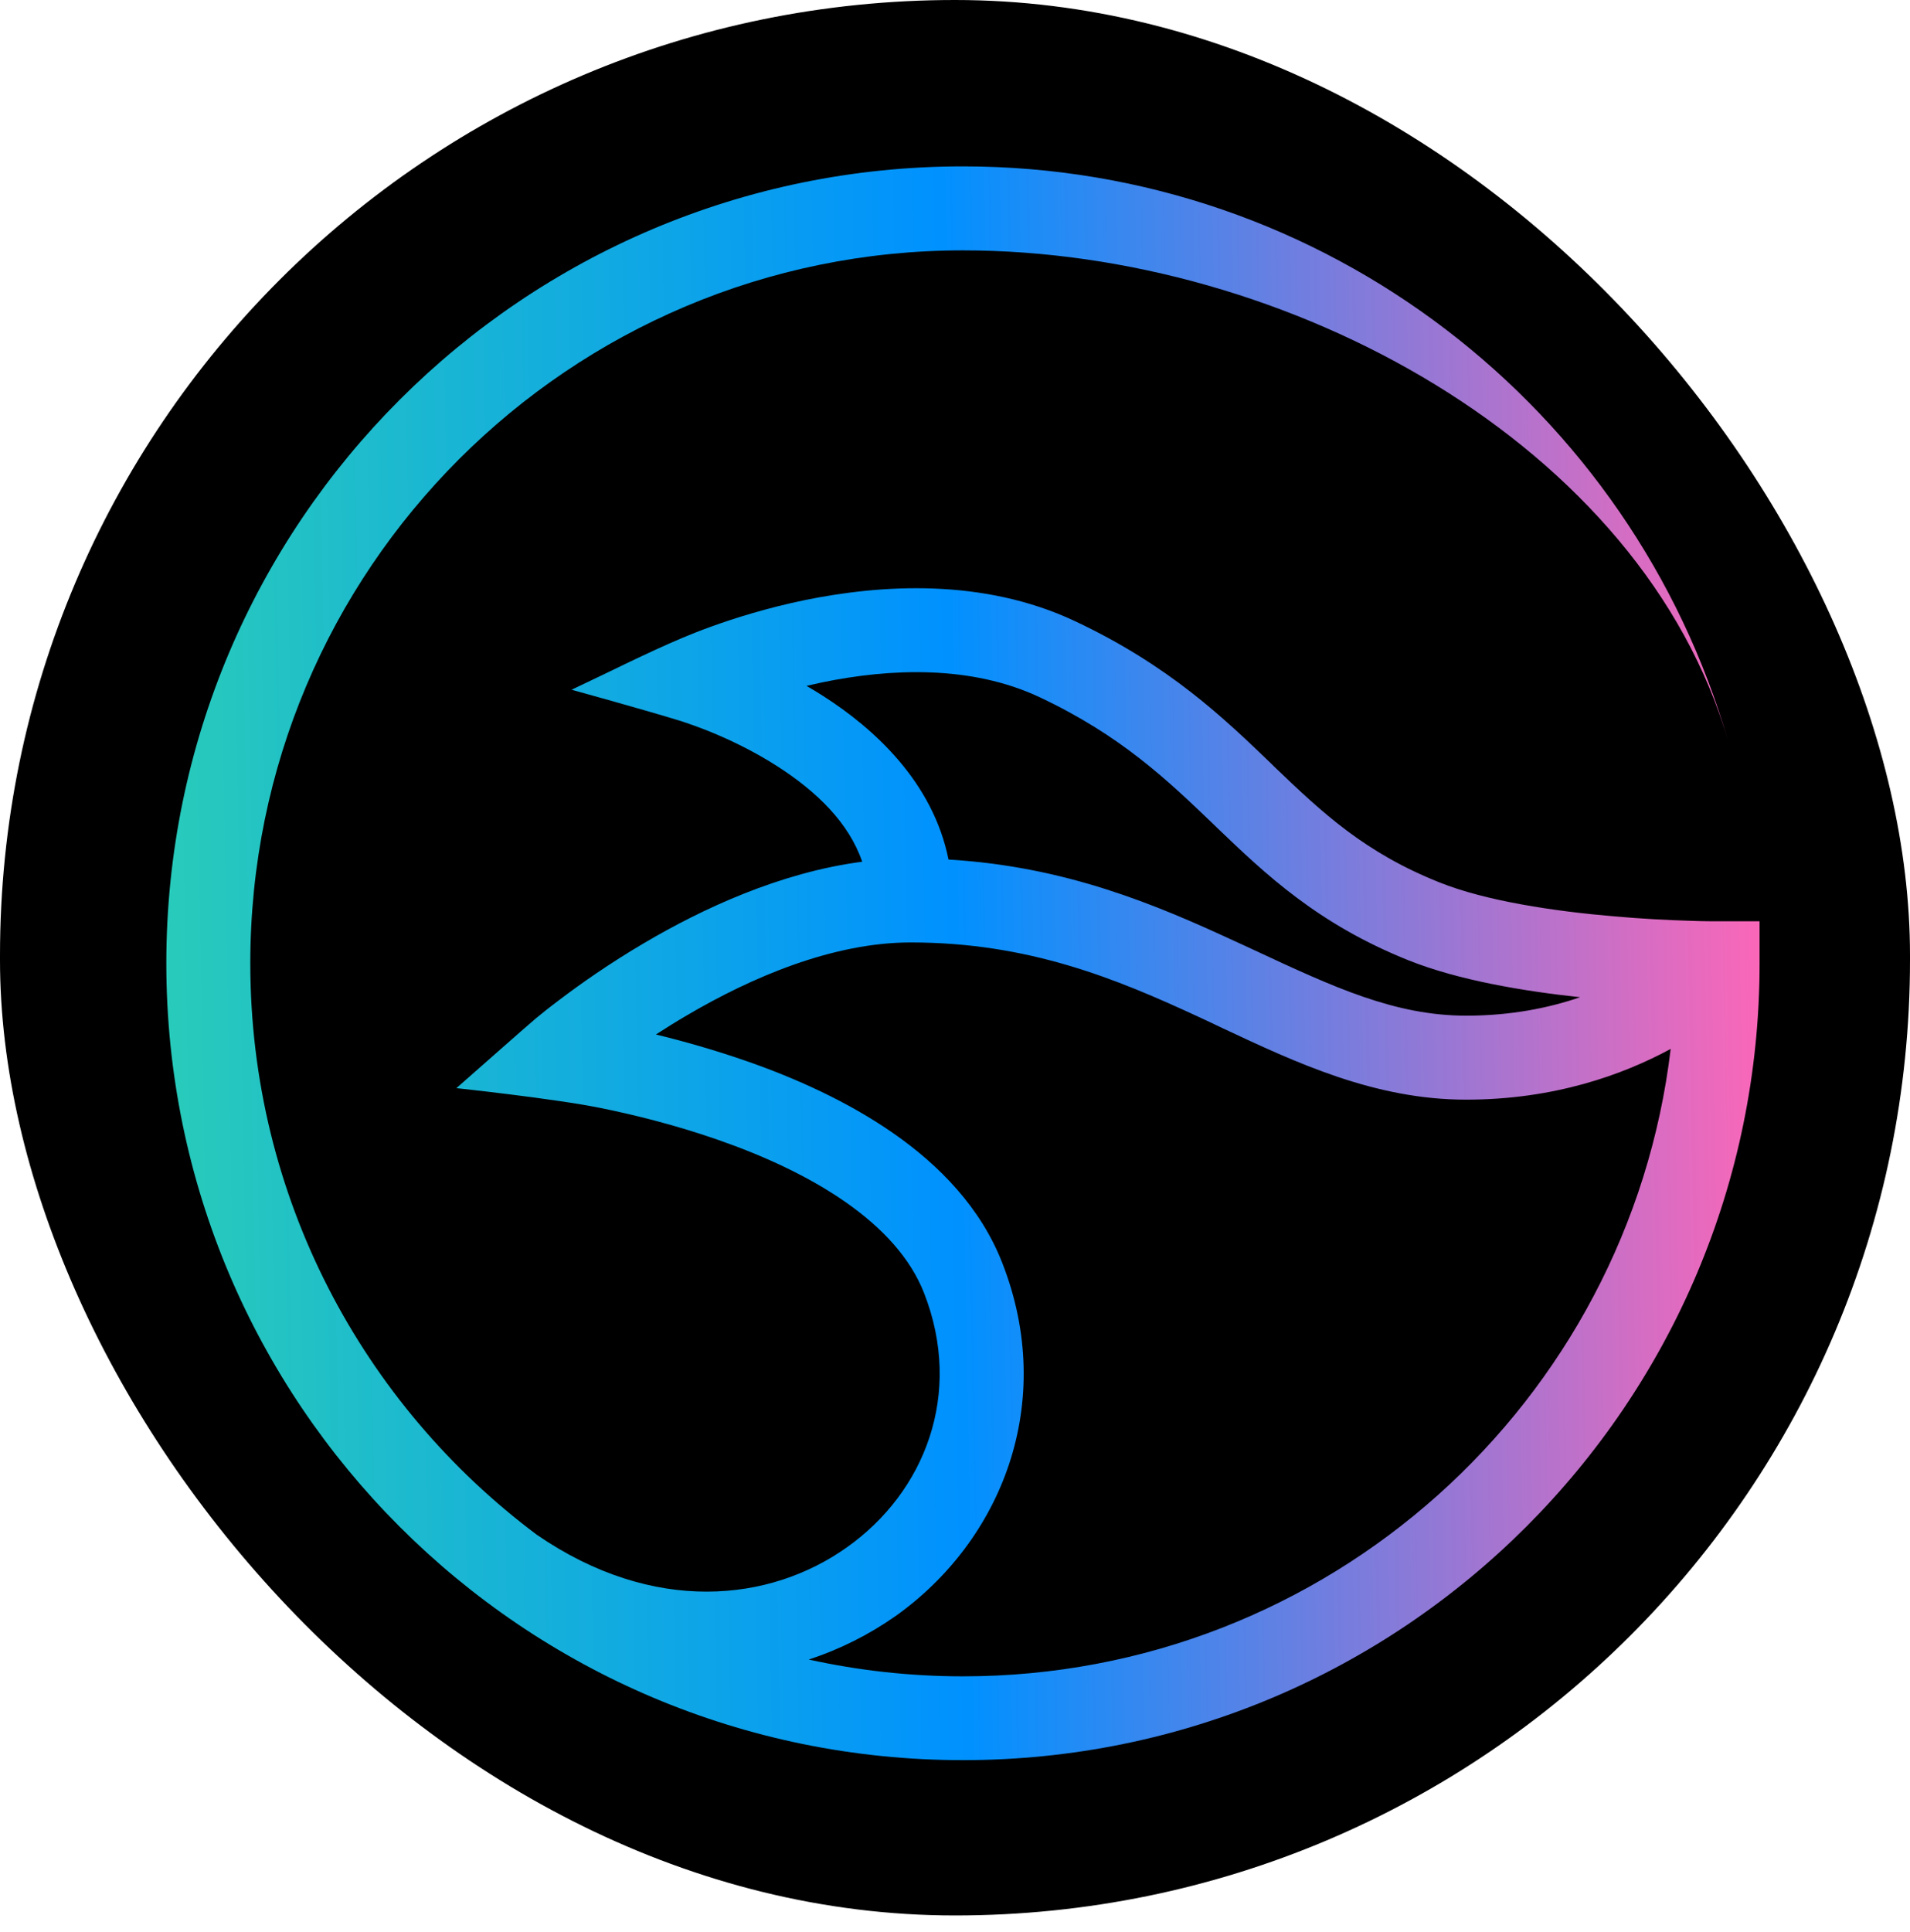 <svg width="88" height="89" viewBox="0 0 88 89" fill="none" xmlns="http://www.w3.org/2000/svg">
<rect width="88" height="88.224" rx="44" fill="black"/>
<path fill-rule="evenodd" clip-rule="evenodd" d="M24.737 70.692C16.721 64.703 11.532 55.141 11.532 44.367C11.532 26.234 26.234 11.532 44.367 11.532C59.337 11.532 75.679 20.481 79.632 34.173C75.216 18.866 61.103 7.663 44.367 7.663C24.097 7.663 7.663 24.097 7.663 44.367C7.663 64.636 24.097 81.07 44.367 81.07C64.636 81.07 81.07 64.636 81.07 44.367V42.432H79.052C78.993 42.432 78.9 42.432 78.782 42.432C78.547 42.432 78.202 42.424 77.765 42.407C76.898 42.382 75.696 42.323 74.35 42.205C71.6 41.97 68.454 41.499 66.318 40.641C62.878 39.27 60.935 37.445 58.715 35.317L58.589 35.191C56.368 33.055 53.87 30.658 49.539 28.614C45.275 26.604 40.557 26.932 37.092 27.638C35.334 28 33.82 28.479 32.752 28.866C32.214 29.06 31.785 29.236 31.482 29.362C29.741 30.094 28.042 30.969 26.335 31.768C26.335 31.768 29.69 32.693 31.356 33.206C31.415 33.223 31.507 33.256 31.633 33.298C31.877 33.383 32.239 33.509 32.676 33.685C33.551 34.039 34.703 34.577 35.838 35.309C37.63 36.461 39.118 37.907 39.724 39.69C35.922 40.187 32.356 41.86 29.682 43.433C28.067 44.383 26.721 45.334 25.779 46.049C25.308 46.402 24.93 46.705 24.678 46.915C24.459 47.092 21.028 50.119 21.028 50.119C21.028 50.119 25.46 50.59 27.647 51.028C29.102 51.322 31.061 51.793 33.105 52.508C35.157 53.223 37.235 54.165 38.959 55.368C40.683 56.57 41.953 57.966 42.575 59.556C44.392 64.199 42.609 68.723 39.026 71.263C35.485 73.787 30.111 74.384 24.737 70.692ZM37.26 76.436C38.706 75.965 40.052 75.284 41.272 74.426C46.141 70.961 48.706 64.619 46.175 58.16C45.182 55.62 43.282 53.677 41.171 52.205C39.06 50.733 36.629 49.648 34.375 48.866C32.895 48.353 31.465 47.95 30.22 47.647C30.666 47.361 31.145 47.058 31.65 46.764C34.627 45.014 38.37 43.408 41.961 43.408C47.378 43.408 51.406 45.065 55.25 46.848C55.603 47.008 55.948 47.176 56.301 47.344C59.741 48.959 63.349 50.649 67.546 50.649C71.617 50.649 74.787 49.497 76.974 48.311C75.031 64.594 61.171 77.21 44.367 77.21C41.928 77.21 39.547 76.94 37.26 76.436ZM72.802 45.931C71.356 46.427 69.606 46.781 67.554 46.781C64.266 46.781 61.431 45.46 57.84 43.786C57.521 43.635 57.201 43.492 56.873 43.341C53.273 41.675 49.119 39.909 43.702 39.59C42.979 36.007 40.262 33.551 37.933 32.062C37.672 31.894 37.411 31.734 37.159 31.591C37.394 31.541 37.63 31.482 37.874 31.431C41.002 30.784 44.737 30.624 47.899 32.113C51.65 33.879 53.77 35.914 55.973 38.025L56.049 38.101C58.32 40.279 60.717 42.558 64.897 44.232C67.21 45.157 70.221 45.654 72.802 45.931Z" fill="url(#paint0_linear_12085_5082)"/>
<defs>
<linearGradient id="paint0_linear_12085_5082" x1="7.011" y1="45.052" x2="81.729" y2="43.687" gradientUnits="userSpaceOnUse">
<stop stop-color="#29CCB9"/>
<stop offset="0.495" stop-color="#0091FF"/>
<stop offset="1" stop-color="#FF66B7"/>
</linearGradient>
</defs>
</svg>
